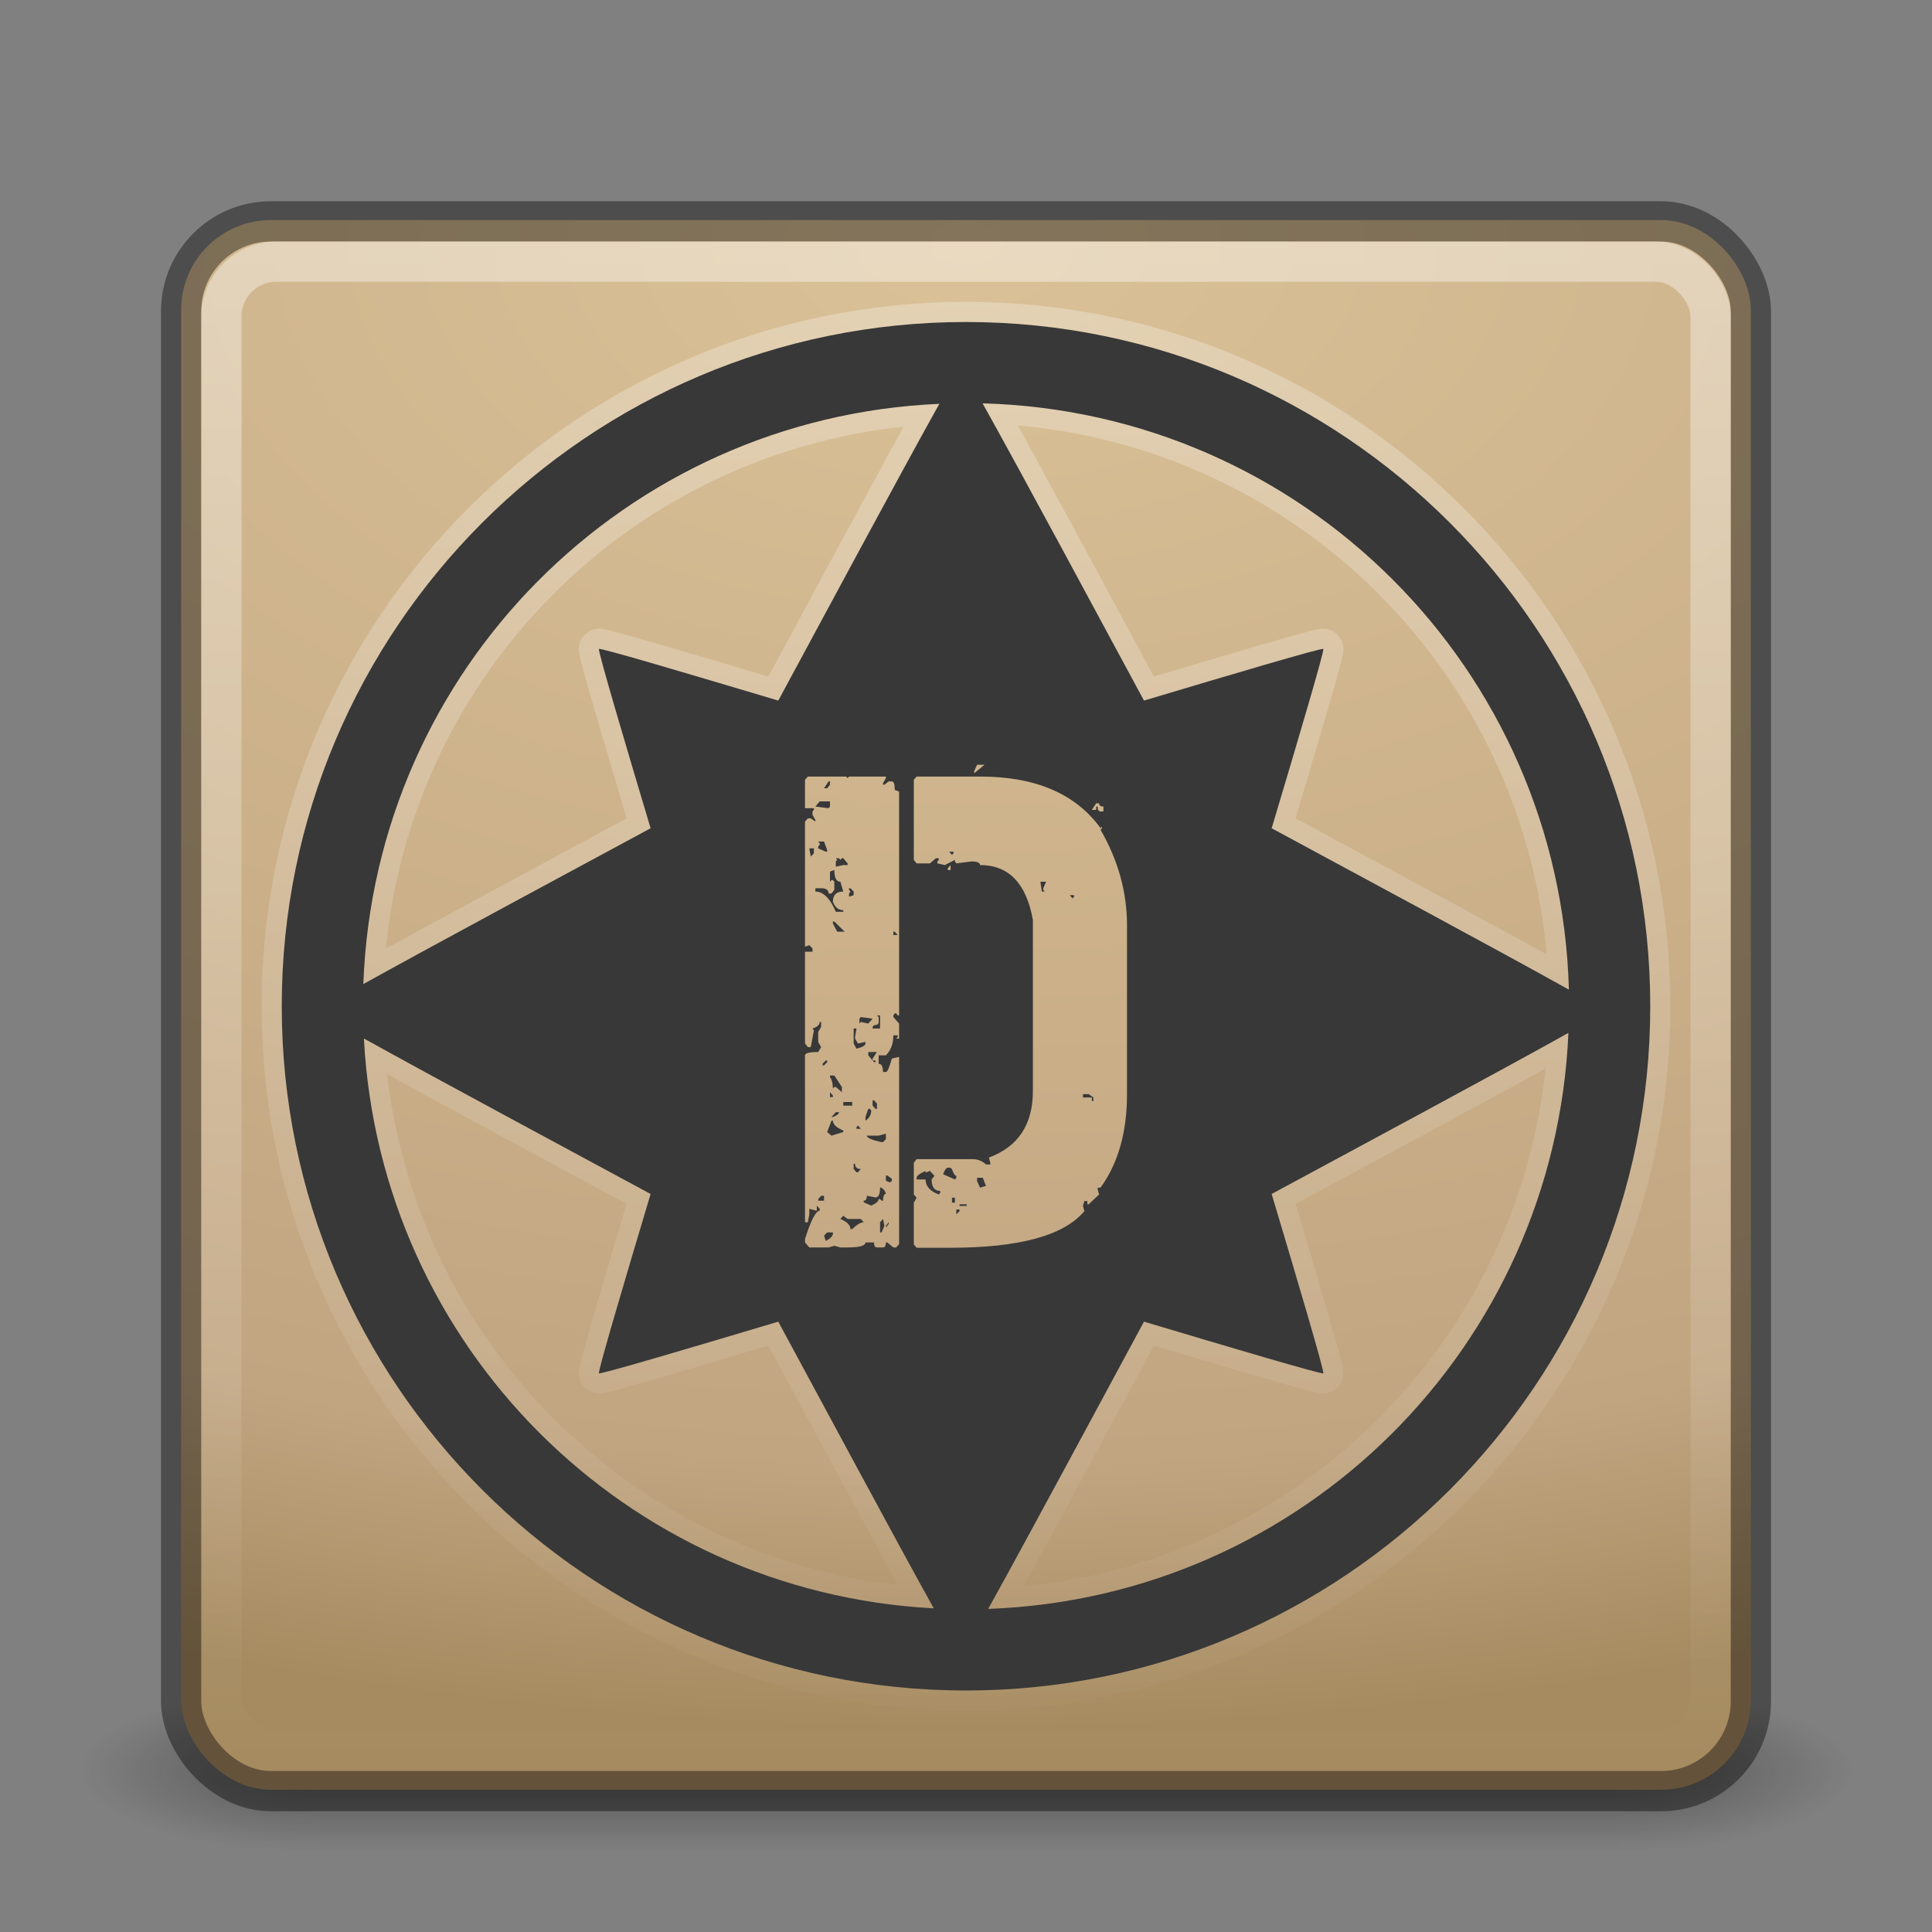 <?xml version="1.0" encoding="UTF-8" standalone="no"?>
<!-- Created with Inkscape (http://www.inkscape.org/) -->

<svg
   xmlns:dc="http://purl.org/dc/elements/1.1/"
   xmlns:cc="http://creativecommons.org/ns#"
   xmlns:rdf="http://www.w3.org/1999/02/22-rdf-syntax-ns#"
   xmlns:svg="http://www.w3.org/2000/svg"
   xmlns="http://www.w3.org/2000/svg"
   xmlns:xlink="http://www.w3.org/1999/xlink"
   xmlns:sodipodi="http://sodipodi.sourceforge.net/DTD/sodipodi-0.dtd"
   xmlns:inkscape="http://www.inkscape.org/namespaces/inkscape"
   version="1.0"
   width="48"
   height="48"
   id="svg3578"
   inkscape:version="0.91 r"
   sodipodi:docname="deadfall.svg">
  <rect width="100%" height="100%" fill="#808080" stroke="none"/>
  <sodipodi:namedview
     pagecolor="#ffffff"
     bordercolor="#666666"
     borderopacity="1"
     objecttolerance="10"
     gridtolerance="10"
     guidetolerance="10"
     inkscape:pageopacity="0"
     inkscape:pageshadow="2"
     inkscape:window-width="1600"
     inkscape:window-height="845"
     id="namedview38"
     showgrid="false"
     inkscape:zoom="1"
     inkscape:cx="19.613698"
     inkscape:cy="36.324451"
     inkscape:window-x="0"
     inkscape:window-y="30"
     inkscape:window-maximized="1"
     inkscape:current-layer="svg3578"
     showguides="false" />
  <defs
     id="defs3580">
    <linearGradient
       inkscape:collect="always"
       id="linearGradient4311">
      <stop
         style="stop-color:#ffffff;stop-opacity:1;"
         offset="0"
         id="stop4313" />
      <stop
         style="stop-color:#ffffff;stop-opacity:0;"
         offset="1"
         id="stop4315" />
    </linearGradient>
    <linearGradient
       x1="25.058"
       y1="47.028"
       x2="25.058"
       y2="39.999"
       id="linearGradient2877-634-617"
       gradientUnits="userSpaceOnUse">
      <stop
         id="stop2895"
         style="stop-color:#181818;stop-opacity:0"
         offset="0" />
      <stop
         id="stop2897"
         style="stop-color:#181818;stop-opacity:1"
         offset="0.5" />
      <stop
         id="stop2899"
         style="stop-color:#181818;stop-opacity:0"
         offset="1" />
    </linearGradient>
    <radialGradient
       cx="4.993"
       cy="43.5"
       r="2.5"
       id="radialGradient2875-742-326"
       gradientUnits="userSpaceOnUse"
       gradientTransform="matrix(2.004,0,0,1.4,-20.012,-104.4)">
      <stop
         id="stop2889"
         style="stop-color:#181818;stop-opacity:1"
         offset="0" />
      <stop
         id="stop2891"
         style="stop-color:#181818;stop-opacity:0"
         offset="1" />
    </radialGradient>
    <radialGradient
       cx="4.993"
       cy="43.5"
       r="2.5"
       id="radialGradient2873-966-168"
       gradientUnits="userSpaceOnUse"
       gradientTransform="matrix(2.004,0,0,1.4,27.988,-17.4)">
      <stop
         id="stop2883"
         style="stop-color:#181818;stop-opacity:1"
         offset="0" />
      <stop
         id="stop2885"
         style="stop-color:#181818;stop-opacity:0"
         offset="1" />
    </radialGradient>
    <linearGradient
       x1="7"
       y1="4.033"
       x2="6"
       y2="43.033"
       id="linearGradient3008"
       gradientUnits="userSpaceOnUse"
       gradientTransform="translate(0,0.967)">
      <stop
         id="stop3882"
         style="stop-color:#c3a67d;stop-opacity:1"
         offset="0" />
      <stop
         id="stop3884"
         style="stop-color:#a17d4f;stop-opacity:1"
         offset="0.775" />
      <stop
         id="stop3888"
         style="stop-color:#836845;stop-opacity:1"
         offset="1" />
    </linearGradient>
    <radialGradient
       cx="7.496"
       cy="8.45"
       r="20"
       id="radialGradient3006"
       gradientUnits="userSpaceOnUse"
       gradientTransform="matrix(-5.554e-6,1.847,-3.078,-9.3318e-6,50.01,-7.798)">
      <stop
         id="stop3892"
         style="stop-color:#dac197;stop-opacity:1"
         offset="0" />
      <stop
         id="stop3894"
         style="stop-color:#c1a581;stop-opacity:1"
         offset="0.82" />
      <stop
         id="stop3898"
         style="stop-color:#a68b60;stop-opacity:1"
         offset="1" />
    </radialGradient>
    <linearGradient
       x1="24"
       y1="5"
       x2="24"
       y2="43"
       id="linearGradient3003"
       gradientUnits="userSpaceOnUse"
       gradientTransform="translate(0,1)">
      <stop
         id="stop2919"
         style="stop-color:#ffffff;stop-opacity:1"
         offset="0" />
      <stop
         id="stop2921"
         style="stop-color:#ffffff;stop-opacity:0"
         offset="1" />
    </linearGradient>
    <linearGradient
       inkscape:collect="always"
       xlink:href="#linearGradient3003"
       id="linearGradient4234"
       gradientUnits="userSpaceOnUse"
       gradientTransform="translate(0,1)"
       x1="24"
       y1="5"
       x2="24"
       y2="43" />
    <linearGradient
       inkscape:collect="always"
       xlink:href="#linearGradient4311"
       id="linearGradient4317"
       x1="22.84"
       y1="5.147"
       x2="23.281"
       y2="44.935"
       gradientUnits="userSpaceOnUse" />
  </defs>
  <g
     id="g2036"
     transform="matrix(1.1,0,0,0.444,-2.4,25.111)">
    <g
       style="opacity:0.4"
       id="g3712"
       transform="matrix(1.053,0,0,1.286,-1.263,-13.429)">
      <rect
         style="fill:url(#radialGradient2873-966-168)"
         id="rect2801"
         y="40"
         x="38"
         height="7"
         width="5" />
      <rect
         style="fill:url(#radialGradient2875-742-326)"
         id="rect3696"
         transform="scale(-1,-1)"
         y="-47"
         x="-10"
         height="7"
         width="5" />
      <rect
         style="fill:url(#linearGradient2877-634-617)"
         id="rect3700"
         y="40"
         x="10"
         height="7"
         width="28" />
    </g>
  </g>
  <rect
     style="fill:url(#radialGradient3006);stroke:none;stroke-linecap:round;stroke-linejoin:round"
     id="rect5505"
     y="5.467"
     x="4.5"
     ry="2.232"
     rx="2.232"
     height="39"
     width="39" />
  <rect
     width="39"
     height="39"
     rx="2.232"
     ry="2.232"
     x="4.5"
     y="5.5"
     id="rect4332"
     style="opacity:0.4;fill:none;stroke:#000000;stroke-linecap:round;stroke-linejoin:round;stroke-opacity:1" />
  <rect
     style="opacity:0.4;fill:none;stroke:url(#linearGradient4234);stroke-linecap:round;stroke-linejoin:round"
     id="rect6741"
     y="6.5"
     x="5.5"
     ry="1.365"
     rx="1.365"
     height="37"
     width="37" />
  <g
     id="g4235"
     transform="matrix(0.667,0,0,0.723,-12.072,10.636)"
     style="fill:none;fill-opacity:1;stroke:#000000;stroke-opacity:1;opacity:0.667;stroke-width:2.882;stroke-miterlimit:4;stroke-dasharray:none;stroke-linejoin:round;stroke-linecap:round">
    <g
       id="g4238"
       style="fill:none;fill-opacity:1;stroke:#000000;stroke-opacity:1;stroke-width:2.882;stroke-miterlimit:4;stroke-dasharray:none;stroke-linejoin:round;stroke-linecap:round" />
    <g
       id="g4242"
       style="fill:none;fill-opacity:1;stroke:#000000;stroke-opacity:1;stroke-width:2.882;stroke-miterlimit:4;stroke-dasharray:none;stroke-linejoin:round;stroke-linecap:round" />
    <g
       id="g4244"
       style="fill:none;fill-opacity:1;stroke:#000000;stroke-opacity:1;stroke-width:2.882;stroke-miterlimit:4;stroke-dasharray:none;stroke-linejoin:round;stroke-linecap:round" />
    <g
       id="g4246"
       style="fill:none;fill-opacity:1;stroke:#000000;stroke-opacity:1;stroke-width:2.882;stroke-miterlimit:4;stroke-dasharray:none;stroke-linejoin:round;stroke-linecap:round" />
    <g
       id="g4248"
       style="fill:none;fill-opacity:1;stroke:#000000;stroke-opacity:1;stroke-width:2.882;stroke-miterlimit:4;stroke-dasharray:none;stroke-linejoin:round;stroke-linecap:round" />
    <g
       id="g4250"
       style="fill:none;fill-opacity:1;stroke:#000000;stroke-opacity:1;stroke-width:2.882;stroke-miterlimit:4;stroke-dasharray:none;stroke-linejoin:round;stroke-linecap:round" />
    <g
       id="g4252"
       style="fill:none;fill-opacity:1;stroke:#000000;stroke-opacity:1;stroke-width:2.882;stroke-miterlimit:4;stroke-dasharray:none;stroke-linejoin:round;stroke-linecap:round" />
    <g
       id="g4254"
       style="fill:none;fill-opacity:1;stroke:#000000;stroke-opacity:1;stroke-width:2.882;stroke-miterlimit:4;stroke-dasharray:none;stroke-linejoin:round;stroke-linecap:round" />
    <g
       id="g4256"
       style="fill:none;fill-opacity:1;stroke:#000000;stroke-opacity:1;stroke-width:2.882;stroke-miterlimit:4;stroke-dasharray:none;stroke-linejoin:round;stroke-linecap:round" />
    <g
       id="g4258"
       style="fill:none;fill-opacity:1;stroke:#000000;stroke-opacity:1;stroke-width:2.882;stroke-miterlimit:4;stroke-dasharray:none;stroke-linejoin:round;stroke-linecap:round" />
    <g
       id="g4260"
       style="fill:none;fill-opacity:1;stroke:#000000;stroke-opacity:1;stroke-width:2.882;stroke-miterlimit:4;stroke-dasharray:none;stroke-linejoin:round;stroke-linecap:round" />
    <g
       id="g4262"
       style="fill:none;fill-opacity:1;stroke:#000000;stroke-opacity:1;stroke-width:2.882;stroke-miterlimit:4;stroke-dasharray:none;stroke-linejoin:round;stroke-linecap:round" />
    <g
       id="g4264"
       style="fill:none;fill-opacity:1;stroke:#000000;stroke-opacity:1;stroke-width:2.882;stroke-miterlimit:4;stroke-dasharray:none;stroke-linejoin:round;stroke-linecap:round" />
    <g
       id="g4266"
       style="fill:none;fill-opacity:1;stroke:#000000;stroke-opacity:1;stroke-width:2.882;stroke-miterlimit:4;stroke-dasharray:none;stroke-linejoin:round;stroke-linecap:round" />
    <g
       id="g4268"
       style="fill:none;fill-opacity:1;stroke:#000000;stroke-opacity:1;stroke-width:2.882;stroke-miterlimit:4;stroke-dasharray:none;stroke-linejoin:round;stroke-linecap:round" />
    <g
       id="g4270"
       style="fill:none;fill-opacity:1;stroke:#000000;stroke-opacity:1;stroke-width:2.882;stroke-miterlimit:4;stroke-dasharray:none;stroke-linejoin:round;stroke-linecap:round" />
  </g>
  <g
     style="font-style:normal;font-variant:normal;font-weight:bold;font-stretch:normal;font-size:40px;line-height:125%;font-family:sans-serif;-inkscape-font-specification:'sans-serif Bold';letter-spacing:0px;word-spacing:0px;fill:#000000;fill-opacity:1;stroke:none;stroke-width:1px;stroke-linecap:butt;stroke-linejoin:miter;stroke-opacity:1"
     id="text4270"
     transform="matrix(0.364,0,0,0.343,22.31,21.226)" />
  <path
     inkscape:connector-curvature="0"
     id="path4309"
     d="M 24,8 C 14.623,8 7,15.623 7,25 7,34.377 14.623,42 24,42 33.377,42 41,34.377 41,25 41,15.623 33.377,8 24,8 Z m 0.412,2.021 c 7.965,0.216 14.35,6.602 14.566,14.566 -1.69,-0.946 -5.378,-2.924 -7.385,-4.01 0.663,-2.218 1.316,-4.422 1.283,-4.455 -0.033,-0.033 -2.238,0.62 -4.455,1.283 -1.085,-2.007 -3.064,-5.695 -4.01,-7.385 z m -1.074,0.012 c -0.951,1.7 -2.921,5.375 -4.002,7.373 -2.218,-0.663 -4.422,-1.316 -4.455,-1.283 -0.033,0.033 0.62,2.238 1.283,4.455 -1.924,1.04 -5.362,2.885 -7.137,3.871 C 9.311,16.633 15.537,10.373 23.338,10.033 Z M 38.967,25.662 c -0.34,7.801 -6.6,14.027 -14.416,14.311 0.986,-1.774 2.831,-5.213 3.871,-7.137 2.218,0.663 4.422,1.316 4.455,1.283 0.033,-0.033 -0.62,-2.238 -1.283,-4.455 1.998,-1.081 5.673,-3.051 7.373,-4.002 z M 9.041,25.801 c 1.778,0.988 5.204,2.825 7.123,3.863 -0.663,2.218 -1.316,4.422 -1.283,4.455 0.033,0.033 2.238,-0.62 4.455,-1.283 1.038,1.92 2.875,5.345 3.863,7.123 C 15.546,39.555 9.445,33.454 9.041,25.801 Z"
     style="opacity:0.3;fill:none;fill-opacity:1;stroke:url(#linearGradient4317);stroke-width:1;stroke-linecap:round;stroke-linejoin:round;stroke-miterlimit:4;stroke-dasharray:none;stroke-opacity:1" />
  <path
     style="opacity:1;fill:#383838;fill-opacity:1;stroke:none;stroke-width:2;stroke-linecap:round;stroke-linejoin:round;stroke-miterlimit:4;stroke-dasharray:none;stroke-opacity:1"
     d="M 24 8 C 14.623 8 7 15.623 7 25 C 7 34.377 14.623 42 24 42 C 33.377 42 41 34.377 41 25 C 41 15.623 33.377 8 24 8 z M 24.412 10.021 C 32.377 10.238 38.762 16.623 38.979 24.588 C 37.289 23.642 33.601 21.663 31.594 20.578 C 32.257 18.361 32.91 16.156 32.877 16.123 C 32.844 16.09 30.639 16.743 28.422 17.406 C 27.337 15.399 25.358 11.711 24.412 10.021 z M 23.338 10.033 C 22.387 11.733 20.416 15.408 19.336 17.406 C 17.118 16.743 14.914 16.09 14.881 16.123 C 14.848 16.156 15.501 18.361 16.164 20.578 C 14.24 21.618 10.802 23.463 9.027 24.449 C 9.311 16.633 15.537 10.373 23.338 10.033 z M 24.275 19 L 24.461 19 L 24.203 19.211 L 24.203 19.162 L 24.275 19 z M 20.072 19.293 L 21.021 19.293 L 21.059 19.332 L 21.094 19.293 L 22.01 19.293 L 22.01 19.332 L 21.938 19.455 L 21.938 19.496 L 21.973 19.496 L 22.08 19.414 L 22.158 19.414 C 22.206 19.414 22.23 19.484 22.23 19.625 L 22.338 19.666 L 22.338 25.227 L 22.303 25.227 L 22.266 25.178 L 22.23 25.178 L 22.195 25.227 L 22.195 25.268 L 22.338 25.43 L 22.338 25.805 L 22.266 25.805 L 22.303 25.764 L 22.303 25.723 L 22.195 25.723 C 22.195 25.928 22.134 26.094 22.01 26.219 L 21.83 26.219 L 21.83 26.43 C 21.902 26.43 21.938 26.497 21.938 26.633 L 22.01 26.633 C 22.048 26.633 22.096 26.521 22.158 26.299 L 22.338 26.258 L 22.338 30.91 L 22.266 30.992 L 22.195 30.992 L 22.045 30.869 L 22.01 30.869 C 22.01 30.95 21.985 30.992 21.938 30.992 L 21.787 30.992 C 21.739 30.992 21.715 30.95 21.715 30.869 L 21.502 30.869 C 21.502 30.95 21.354 30.992 21.059 30.992 L 20.879 30.992 L 20.729 30.951 L 20.586 30.992 L 20.107 30.992 L 20 30.869 L 20 30.781 C 20.148 30.316 20.27 30.082 20.365 30.082 L 20.365 30.033 L 20.293 29.953 L 20.293 30.082 L 20.107 30.033 L 20.107 30.164 L 20.072 30.367 L 20 30.367 L 20 26.219 C 20 26.165 20.109 26.137 20.328 26.137 L 20.4 26.016 L 20.328 25.885 L 20.328 25.641 L 20.4 25.512 L 20.4 25.391 L 20.365 25.391 C 20.365 25.461 20.305 25.515 20.186 25.553 L 20.221 25.602 L 20.143 26.016 L 20.072 26.016 L 20 25.926 L 20 23.645 L 20.186 23.645 L 20.186 23.562 L 20.107 23.482 L 20 23.521 L 20 20.412 L 20.072 20.332 L 20.143 20.332 L 20.258 20.412 L 20.258 20.373 L 20.186 20.242 L 20.186 20.16 L 20.221 20.121 L 20.221 20.08 L 20 20.08 L 20 19.373 L 20.072 19.293 z M 22.773 19.293 L 24.348 19.293 C 25.725 19.293 26.722 19.719 27.342 20.574 L 27.379 20.535 L 27.379 20.574 L 27.342 20.615 C 27.78 21.373 28 22.164 28 22.986 L 28 27.184 C 28 28.131 27.78 28.905 27.342 29.506 L 27.271 29.506 L 27.271 29.547 L 27.307 29.676 L 27.049 29.92 L 27.014 29.92 L 27.014 29.84 L 26.941 29.84 L 26.906 29.961 L 26.941 30.09 C 26.436 30.696 25.328 31 23.617 31 L 22.773 31 L 22.703 30.918 L 22.703 29.879 L 22.773 29.758 L 22.703 29.676 L 22.703 28.889 L 22.773 28.799 L 24.168 28.799 C 24.292 28.799 24.401 28.843 24.496 28.93 L 24.604 28.93 L 24.604 28.889 L 24.568 28.76 C 25.298 28.489 25.662 27.937 25.662 27.104 L 25.662 22.857 C 25.5 21.948 25.063 21.492 24.348 21.492 C 24.348 21.433 24.276 21.402 24.133 21.402 L 23.76 21.451 L 23.725 21.402 L 23.725 21.363 L 23.475 21.492 L 23.289 21.451 L 23.289 21.402 L 23.324 21.363 L 23.324 21.322 L 23.252 21.322 L 23.104 21.451 L 22.773 21.451 L 22.703 21.363 L 22.703 19.373 L 22.773 19.293 z M 20.586 19.414 L 20.473 19.584 L 20.551 19.584 L 20.621 19.496 L 20.621 19.414 L 20.586 19.414 z M 20.365 19.91 L 20.258 20.039 L 20.586 20.08 L 20.621 20.039 L 20.621 19.91 L 20.365 19.91 z M 27.234 19.959 L 27.307 19.959 C 27.307 20.013 27.343 20.039 27.414 20.039 L 27.414 20.16 L 27.342 20.16 C 27.294 20.16 27.271 20.12 27.271 20.039 L 27.234 20.039 L 27.234 20.121 L 27.127 20.121 L 27.234 19.959 z M 20.328 20.908 L 20.365 20.949 L 20.365 20.988 L 20.328 21.029 L 20.328 21.078 L 20.516 21.16 L 20.551 21.16 L 20.551 21.119 L 20.473 20.908 L 20.328 20.908 z M 20.107 21.078 L 20.143 21.281 L 20.221 21.201 L 20.221 21.078 L 20.107 21.078 z M 23.582 21.16 L 23.652 21.24 L 23.689 21.201 L 23.689 21.16 L 23.582 21.16 z M 20.766 21.322 L 20.801 21.363 L 20.766 21.402 L 20.766 21.533 L 20.951 21.492 L 21.059 21.492 L 21.059 21.451 L 20.951 21.322 L 20.916 21.322 L 20.879 21.363 L 20.844 21.322 L 20.766 21.322 z M 23.617 21.492 L 23.617 21.615 L 23.547 21.615 L 23.547 21.574 L 23.617 21.492 z M 20.729 21.615 L 20.621 21.654 L 20.621 21.906 L 20.658 21.865 L 20.693 21.865 L 20.729 21.906 L 20.729 22.109 L 20.658 22.199 L 20.586 22.199 C 20.586 22.113 20.524 22.068 20.4 22.068 L 20.258 22.068 L 20.258 22.15 C 20.453 22.15 20.623 22.319 20.766 22.654 L 20.951 22.654 L 20.951 22.613 C 20.832 22.613 20.746 22.543 20.693 22.402 C 20.693 22.235 20.78 22.15 20.951 22.15 L 20.879 21.906 C 20.779 21.906 20.729 21.81 20.729 21.615 z M 25.848 21.906 L 25.885 22.15 L 25.955 22.15 L 25.92 22.109 L 25.92 22.068 L 25.99 21.906 L 25.848 21.906 z M 21.094 22.068 L 21.094 22.109 L 21.129 22.15 L 21.094 22.199 L 21.094 22.279 L 21.209 22.24 L 21.209 22.15 L 21.129 22.068 L 21.094 22.068 z M 26.578 22.24 L 26.648 22.32 L 26.684 22.279 L 26.684 22.24 L 26.578 22.24 z M 20.693 22.896 L 20.693 22.945 L 20.801 23.148 L 20.986 23.148 L 20.729 22.896 L 20.693 22.896 z M 22.195 23.148 L 22.195 23.23 L 22.303 23.23 L 22.23 23.148 L 22.195 23.148 z M 21.787 25.227 L 21.83 25.268 L 21.83 25.391 C 21.83 25.445 21.791 25.471 21.715 25.471 L 21.68 25.512 L 21.68 25.553 L 21.865 25.553 L 21.865 25.227 L 21.787 25.227 z M 21.387 25.268 L 21.352 25.309 L 21.352 25.43 L 21.387 25.391 L 21.572 25.43 L 21.68 25.309 L 21.387 25.268 z M 21.209 25.553 L 21.209 25.926 L 21.279 26.055 C 21.427 26.017 21.502 25.974 21.502 25.926 L 21.502 25.885 L 21.316 25.926 L 21.244 25.805 L 21.244 25.764 L 21.279 25.553 L 21.209 25.553 z M 38.967 25.662 C 38.627 33.463 32.367 39.689 24.551 39.973 C 25.537 38.198 27.382 34.76 28.422 32.836 C 30.639 33.499 32.844 34.152 32.877 34.119 C 32.91 34.086 32.257 31.882 31.594 29.664 C 33.592 28.584 37.267 26.613 38.967 25.662 z M 9.041 25.801 C 10.819 26.789 14.245 28.626 16.164 29.664 C 15.501 31.882 14.848 34.086 14.881 34.119 C 14.914 34.152 17.118 33.499 19.336 32.836 C 20.374 34.755 22.211 38.181 23.199 39.959 C 15.546 39.555 9.445 33.454 9.041 25.801 z M 21.572 26.137 L 21.572 26.219 L 21.68 26.348 L 21.68 26.299 L 21.787 26.137 L 21.572 26.137 z M 21.68 26.348 L 21.715 26.389 L 21.752 26.389 L 21.752 26.348 L 21.68 26.348 z M 20.516 26.348 L 20.436 26.43 L 20.436 26.469 L 20.473 26.469 L 20.551 26.389 L 20.551 26.348 L 20.516 26.348 z M 20.621 26.721 L 20.621 26.762 C 20.669 26.827 20.693 26.922 20.693 27.047 L 20.729 27.006 L 20.766 27.006 L 20.916 27.135 L 20.916 27.006 L 20.729 26.721 L 20.621 26.721 z M 20.621 27.135 L 20.621 27.258 L 20.693 27.258 L 20.693 27.217 L 20.621 27.135 z M 26.906 27.184 L 26.906 27.266 L 27.127 27.266 L 27.127 27.355 L 27.164 27.355 L 27.164 27.266 L 27.049 27.184 L 26.906 27.184 z M 21.68 27.338 L 21.68 27.469 L 21.752 27.549 L 21.787 27.549 L 21.787 27.42 L 21.717 27.338 L 21.68 27.338 z M 20.951 27.379 L 20.951 27.469 L 21.172 27.469 L 21.172 27.379 L 20.951 27.379 z M 21.572 27.549 L 21.502 27.752 L 21.502 27.842 C 21.597 27.782 21.645 27.698 21.645 27.59 L 21.609 27.549 L 21.572 27.549 z M 20.766 27.631 L 20.658 27.752 L 20.693 27.752 C 20.793 27.714 20.844 27.674 20.844 27.631 L 20.766 27.631 z M 20.658 27.842 L 20.551 28.125 L 20.658 28.215 L 20.951 28.125 L 20.951 28.086 C 20.78 28.016 20.693 27.934 20.693 27.842 L 20.658 27.842 z M 21.316 27.963 L 21.279 28.004 L 21.279 28.045 L 21.387 28.045 L 21.316 27.963 z M 22.01 28.166 L 21.83 28.215 L 21.537 28.215 C 21.537 28.269 21.659 28.323 21.902 28.377 L 21.938 28.377 L 22.01 28.297 L 22.01 28.166 z M 21.209 28.914 L 21.209 29.043 L 21.279 29.125 L 21.316 29.125 L 21.387 29.043 C 21.291 29.043 21.244 29.001 21.244 28.914 L 21.209 28.914 z M 23.547 29.012 C 23.509 29.012 23.47 29.066 23.432 29.174 L 23.725 29.303 L 23.76 29.262 L 23.76 29.213 C 23.726 29.213 23.69 29.159 23.652 29.051 L 23.617 29.012 L 23.547 29.012 z M 22.996 29.092 C 22.848 29.157 22.773 29.213 22.773 29.262 L 22.773 29.303 L 22.996 29.303 C 22.996 29.471 23.105 29.595 23.324 29.676 L 23.359 29.637 L 23.359 29.588 C 23.216 29.588 23.146 29.492 23.146 29.303 L 23.217 29.213 L 23.104 29.092 L 22.996 29.133 L 22.996 29.092 z M 22.01 29.205 L 22.01 29.336 L 22.115 29.377 L 22.158 29.336 L 22.158 29.287 L 22.045 29.205 L 22.01 29.205 z M 24.275 29.262 L 24.275 29.344 L 24.348 29.506 L 24.496 29.465 L 24.418 29.262 L 24.275 29.262 z M 21.865 29.498 C 21.865 29.666 21.828 29.75 21.752 29.75 L 21.537 29.709 C 21.537 29.79 21.511 29.83 21.459 29.83 L 21.459 29.871 L 21.645 29.953 C 21.768 29.899 21.83 29.845 21.83 29.791 L 21.865 29.791 L 21.902 29.83 L 21.938 29.83 C 21.942 29.716 21.967 29.66 22.01 29.66 C 21.991 29.579 21.941 29.525 21.865 29.498 z M 20.4 29.709 L 20.328 29.791 L 20.328 29.83 L 20.473 29.83 L 20.473 29.709 L 20.4 29.709 z M 23.652 29.758 L 23.652 29.879 L 23.725 29.879 L 23.725 29.758 L 23.652 29.758 z M 23.84 29.92 L 23.84 29.961 L 24.018 29.961 L 24.018 29.92 L 23.84 29.92 z M 23.76 30.051 L 23.76 30.172 L 23.84 30.09 L 23.84 30.051 L 23.76 30.051 z M 20.951 30.205 L 20.879 30.285 C 21.046 30.356 21.129 30.44 21.129 30.537 L 21.172 30.537 C 21.291 30.423 21.387 30.367 21.459 30.367 L 21.387 30.285 L 21.059 30.285 L 20.951 30.205 z M 21.938 30.285 L 21.865 30.367 L 21.865 30.619 L 21.902 30.619 L 21.973 30.455 L 21.938 30.285 z M 22.08 30.367 L 22.01 30.455 L 22.01 30.496 L 22.08 30.408 L 22.08 30.367 z M 20.551 30.619 L 20.473 30.699 L 20.516 30.83 C 20.625 30.776 20.684 30.718 20.693 30.658 L 20.693 30.619 L 20.551 30.619 z "
     id="path4297" />
  <g
     style="font-style:normal;font-variant:normal;font-weight:normal;font-stretch:normal;font-size:40px;line-height:125%;font-family:'Capture it';-inkscape-font-specification:'Capture it';letter-spacing:0px;word-spacing:0px;fill:#000000;fill-opacity:1;stroke:none;stroke-width:1px;stroke-linecap:butt;stroke-linejoin:miter;stroke-opacity:1"
     id="text4319"
     transform="matrix(0.366,0,0,0.416,31.054,29.097)" />
</svg>
